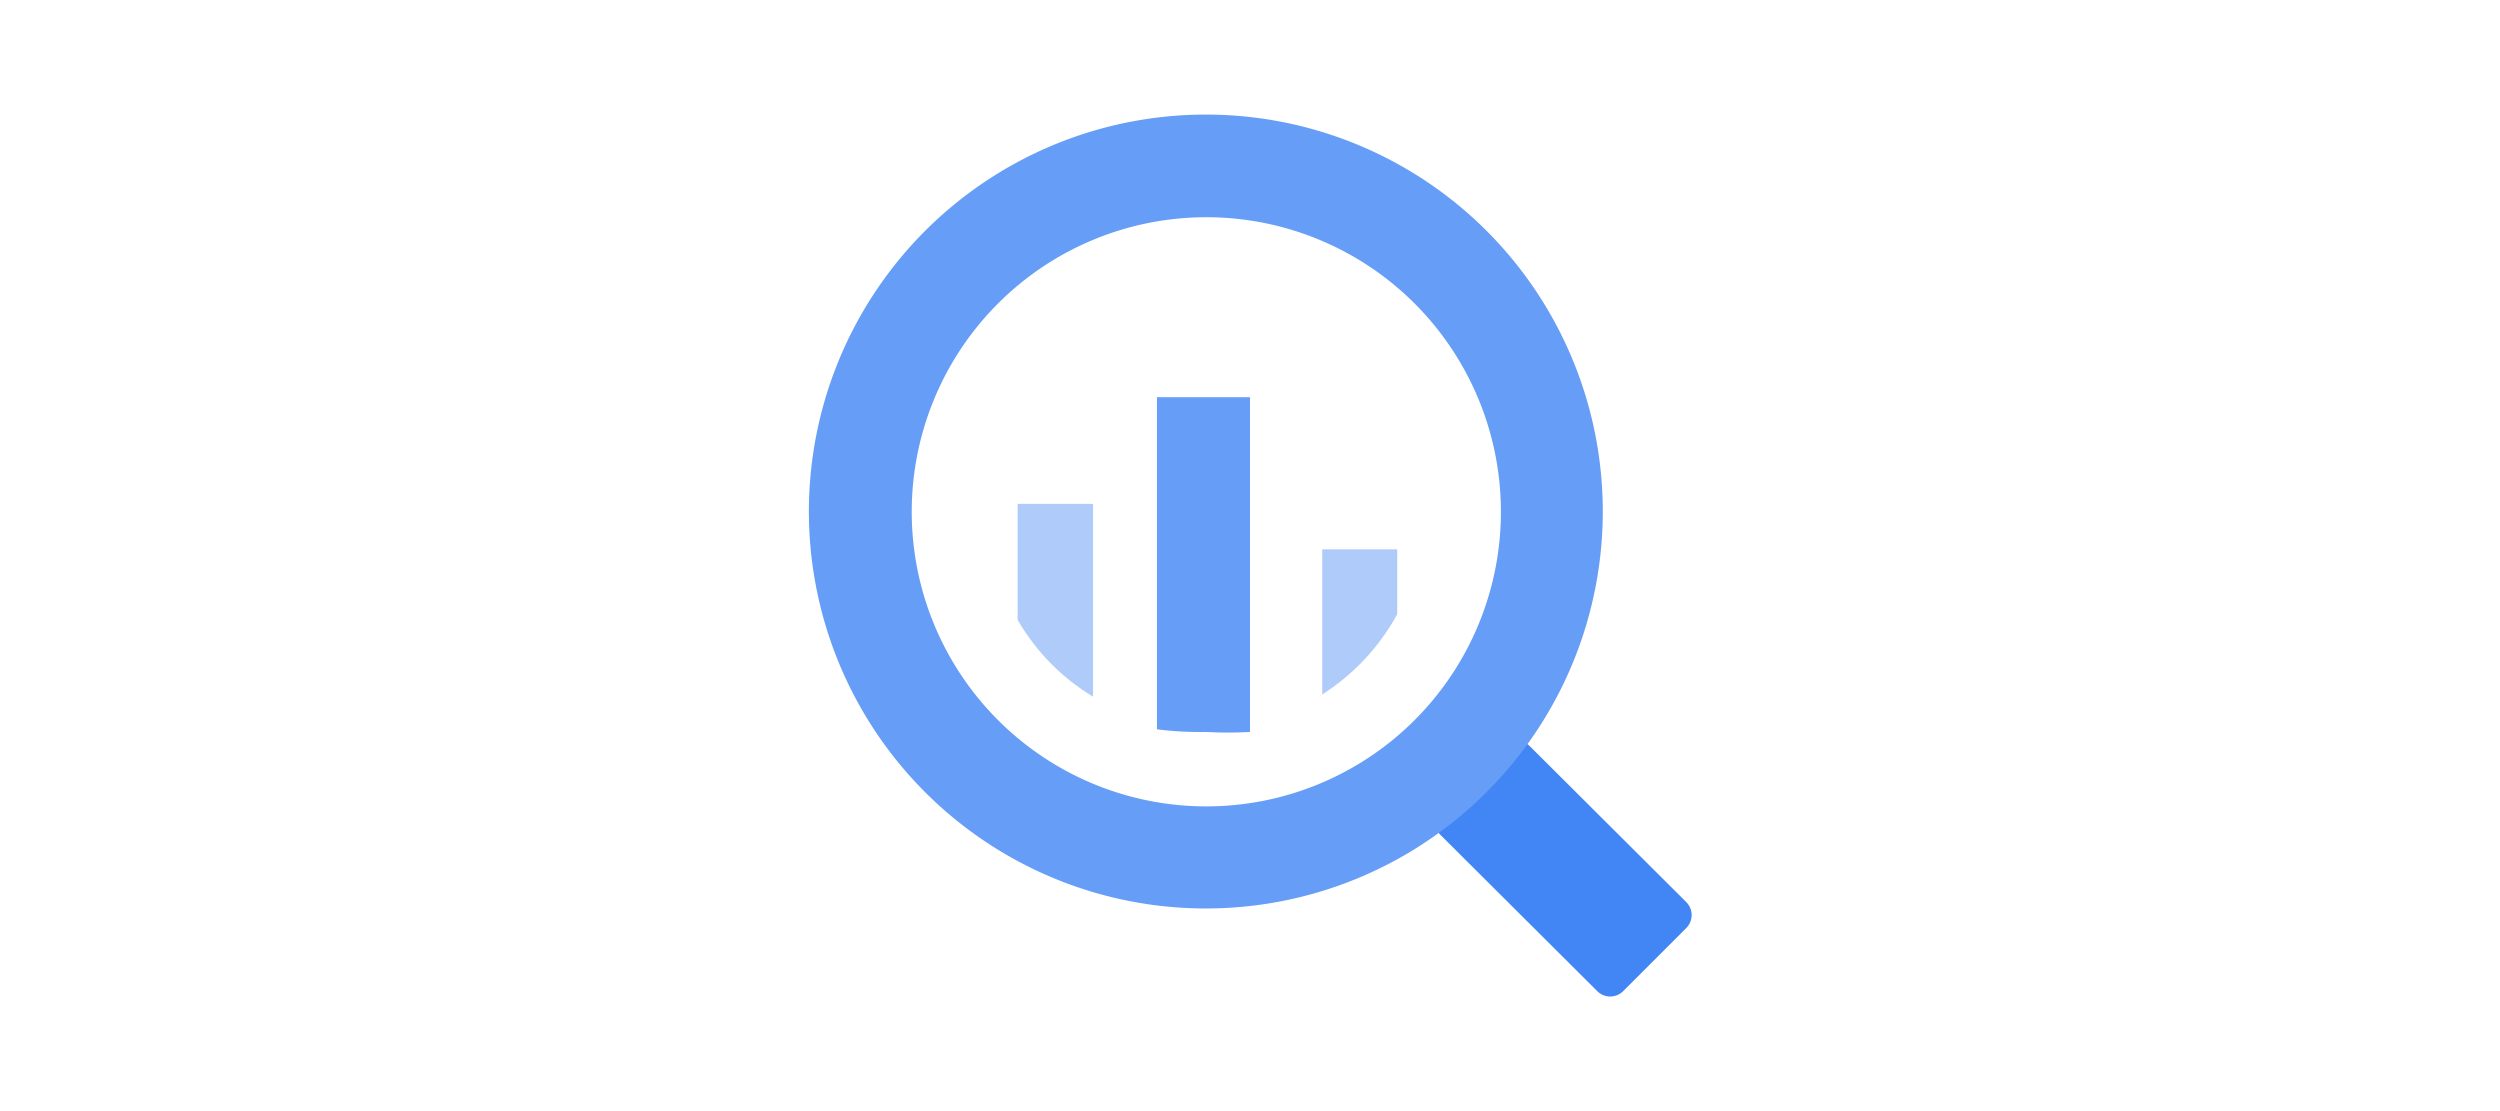 <svg id="Layer_1" data-name="Layer 1" xmlns="http://www.w3.org/2000/svg" viewBox="0 0 180 80"><defs><style>.cls-1{fill:none;}.cls-2{fill:#aecbfa;}.cls-2,.cls-3,.cls-4{fill-rule:evenodd;}.cls-3{fill:#669df6;}.cls-4{fill:#4285f4;}</style></defs><rect class="cls-1" width="180" height="80"/><rect class="cls-1" width="180" height="80"/><g id="Shape"><path class="cls-2" d="M73.27,36.28v8.35a15.55,15.55,0,0,0,5.43,5.53V36.28Z"/><path class="cls-3" d="M83.3,28.6V52.51a24.43,24.43,0,0,0,3.52.19,28.11,28.11,0,0,0,3.18,0V28.6Z"/><path class="cls-2" d="M95.2,39.55V50a15.85,15.85,0,0,0,5.4-5.78V39.55Z"/><path class="cls-4" d="M108.22,53.71l-4.51,4.51a1.35,1.35,0,0,0,0,1.89l0,0L115,71.36a1.32,1.32,0,0,0,1.87,0l4.54-4.54a1.32,1.32,0,0,0,0-1.87L110.13,53.71a1.35,1.35,0,0,0-1.89,0l0,0"/><path class="cls-3" d="M86.82,8.25A28.58,28.58,0,1,0,115.4,36.82,28.57,28.57,0,0,0,86.82,8.25m0,49.81a21.21,21.21,0,1,1,.07,0h-.07"/></g></svg>